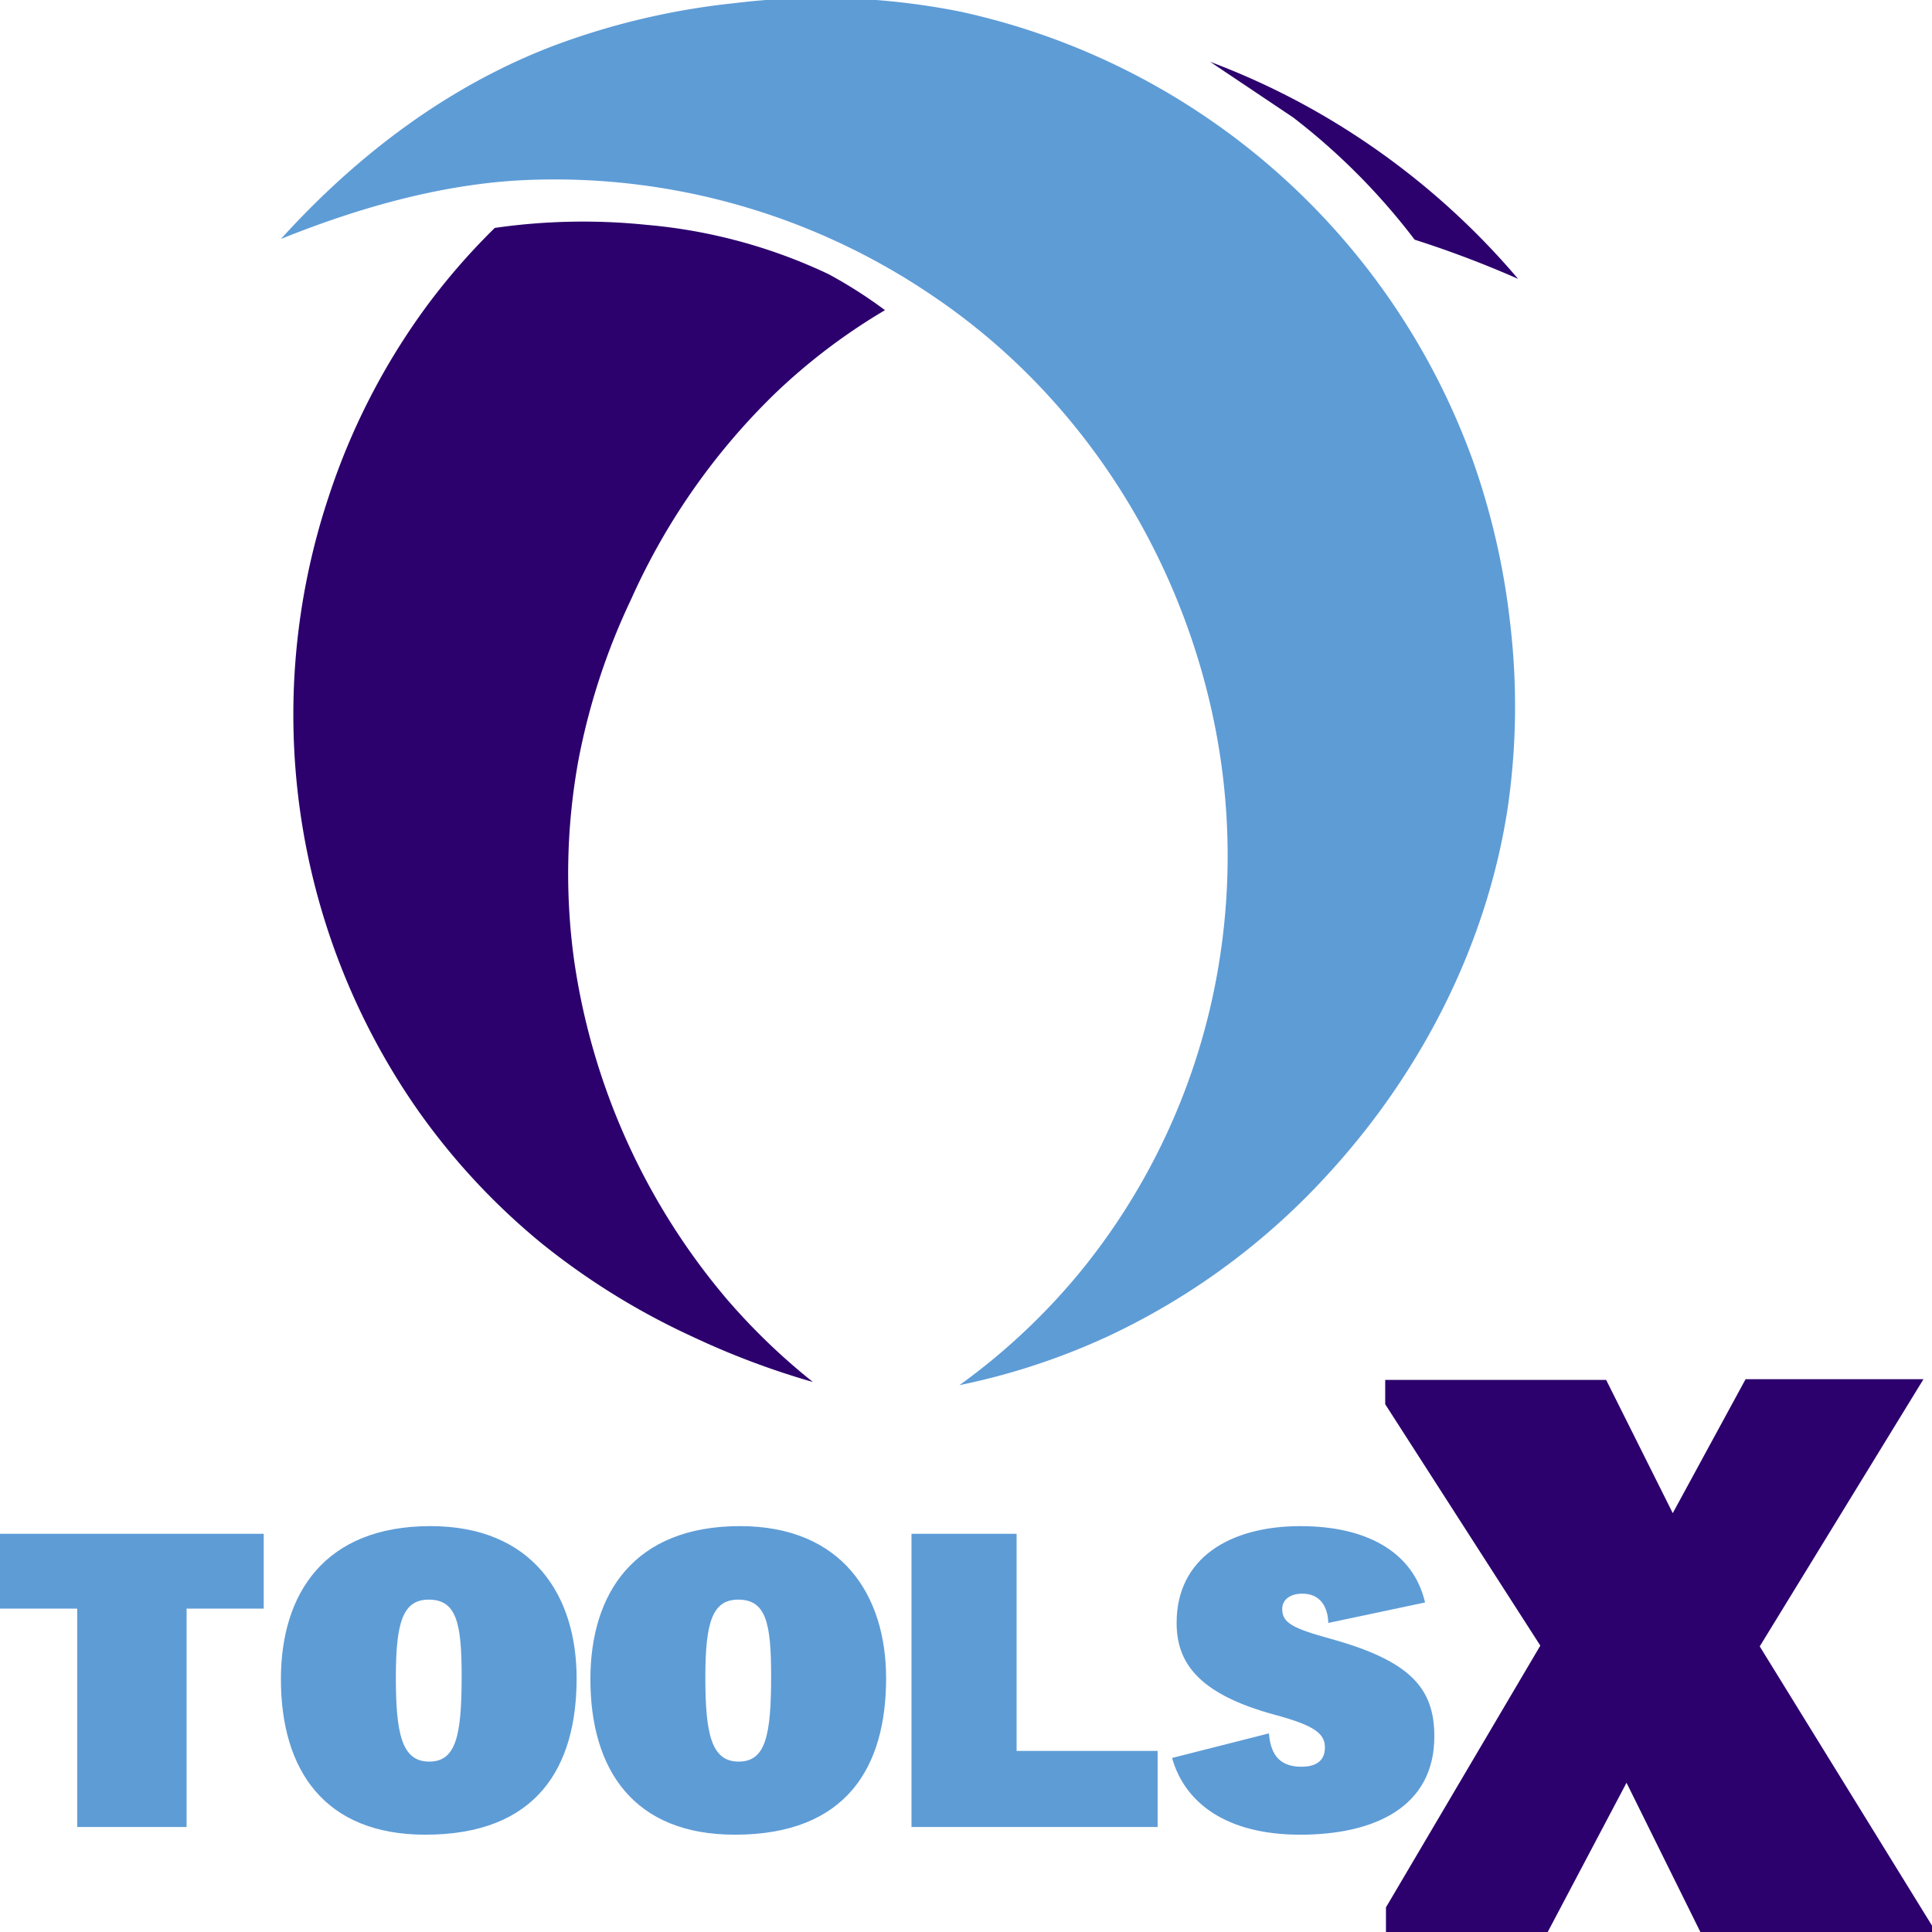 <svg xmlns="http://www.w3.org/2000/svg" width="256" height="256" viewBox="0 0 256 256">
  <defs>
    <style>
      .cls-1 {
        fill: #2c006d;
      }

      .cls-1, .cls-2 {
        fill-rule: evenodd;
      }

      .cls-2 {
        fill: #5e9cd6;
      }
    </style>
  </defs>
  <path class="cls-1" d="M254.871,182.748H231.3L221.649,200.5l-8.825-17.652H183.547v3.219L204.1,218.053l-20.452,34.681v3.738H204.83l10.693-20.248,10.071,20.352h30.834v-0.727l-23.255-37.693Z"/>
  <path class="cls-2" d="M172.56,211.167c-1.528,0-2.661.736-2.661,2.038,0,1.812,1.359,2.548,6.285,3.907,10.7,2.945,13.873,6.57,13.873,12.969,0,9.4-7.984,13.025-17.78,13.025s-15.3-4.228-16.971-10.167l12.821-3.255h0.016c0.227,3.115,1.7,4.417,4.3,4.417,2.095,0,3.114-.905,3.114-2.548,0-1.812-1.3-2.888-6.511-4.3-10.533-2.831-13.137-7.135-13.137-12.232,0-8.551,7.021-12.8,16.42-12.8,8.645,0,14.924,3.347,16.5,10.116l-12.824,2.713C175.95,212.963,174.985,211.167,172.56,211.167Zm-19.168,30.919H120.777V203.238h13.93v28.768h18.685v10.08h0Zm-56.023,1.02c-13.307,0-19.138-8.5-19.138-20.613,0-11.384,5.832-20.275,19.818-20.275,13.589,0,19.364,9.231,19.364,20.161C117.413,234.045,112.261,243.106,97.369,243.106Zm0.454-31.147c-3.454,0-4.361,3.058-4.361,10.306,0,7.477.793,11.157,4.416,11.157,3.568,0,4.3-3.454,4.3-11.326C102.182,215.074,101.5,211.959,97.822,211.959ZM56.361,243.106c-13.307,0-19.139-8.5-19.139-20.613,0-11.384,5.832-20.275,19.818-20.275,13.589,0,19.365,9.231,19.365,20.161C76.405,234.045,71.252,243.106,56.361,243.106Zm0.453-31.147c-3.454,0-4.36,3.058-4.36,10.306,0,7.477.793,11.157,4.417,11.157,3.567,0,4.3-3.454,4.3-11.326,0-7.022-.679-10.137-4.36-10.137h0ZM24.726,242.086H10.23V213.149H-0.057v-9.911h35v9.911H24.726v28.937Z"/>
  <path class="cls-2" d="M37.224,31.664c10.615-4.282,22.177-7.54,33.585-7.848a89.073,89.073,0,0,1,52.684,15.323c19.758,13.287,31.827,33.4,36.646,53.256a88.51,88.51,0,0,1,1.142,36.645,86.621,86.621,0,0,1-17.44,38.619,85.088,85.088,0,0,1-16.714,15.883A89.858,89.858,0,0,0,146.955,177a92.436,92.436,0,0,0,29.172-21.593c12-13.115,20.888-30.013,23.669-48.481a93.3,93.3,0,0,0,.312-24.292,96.5,96.5,0,0,0-4.983-21.7A93.307,93.307,0,0,0,127.334,1.559a94.172,94.172,0,0,0-30-1.142A97.019,97.019,0,0,0,73.455,6.023C59.528,11.314,47.444,20.387,37.224,31.664Z"/>
  <path class="cls-1" d="M117.265,41.1a79.289,79.289,0,0,0-14.639,11.109,88.109,88.109,0,0,0-19,27.2,88.059,88.059,0,0,0-6.956,21.18,83.832,83.832,0,0,0-.623,26.474,89.05,89.05,0,0,0,20.245,45.059,84.678,84.678,0,0,0,11.421,11,105.656,105.656,0,0,1-15.989-6.022A95.164,95.164,0,0,1,71.9,164.859,89.092,89.092,0,0,1,55.076,146.69,91.487,91.487,0,0,1,43.552,65.813,89.794,89.794,0,0,1,56.218,41a87.117,87.117,0,0,1,9.344-10.8A82.136,82.136,0,0,1,85.6,29.787a70.526,70.526,0,0,1,24.19,6.541A60.907,60.907,0,0,1,117.265,41.1ZM160.351,8.192l11,7.371c1.686,1.3,3.3,2.632,4.88,4.049A86.561,86.561,0,0,1,187.449,31.76c2.039,0.651,4.015,1.332,6.021,2.076,2.611,0.968,5.135,1.992,7.683,3.115A99.931,99.931,0,0,0,173.225,14.11,98.608,98.608,0,0,0,160.351,8.192Z"/>
</svg>
